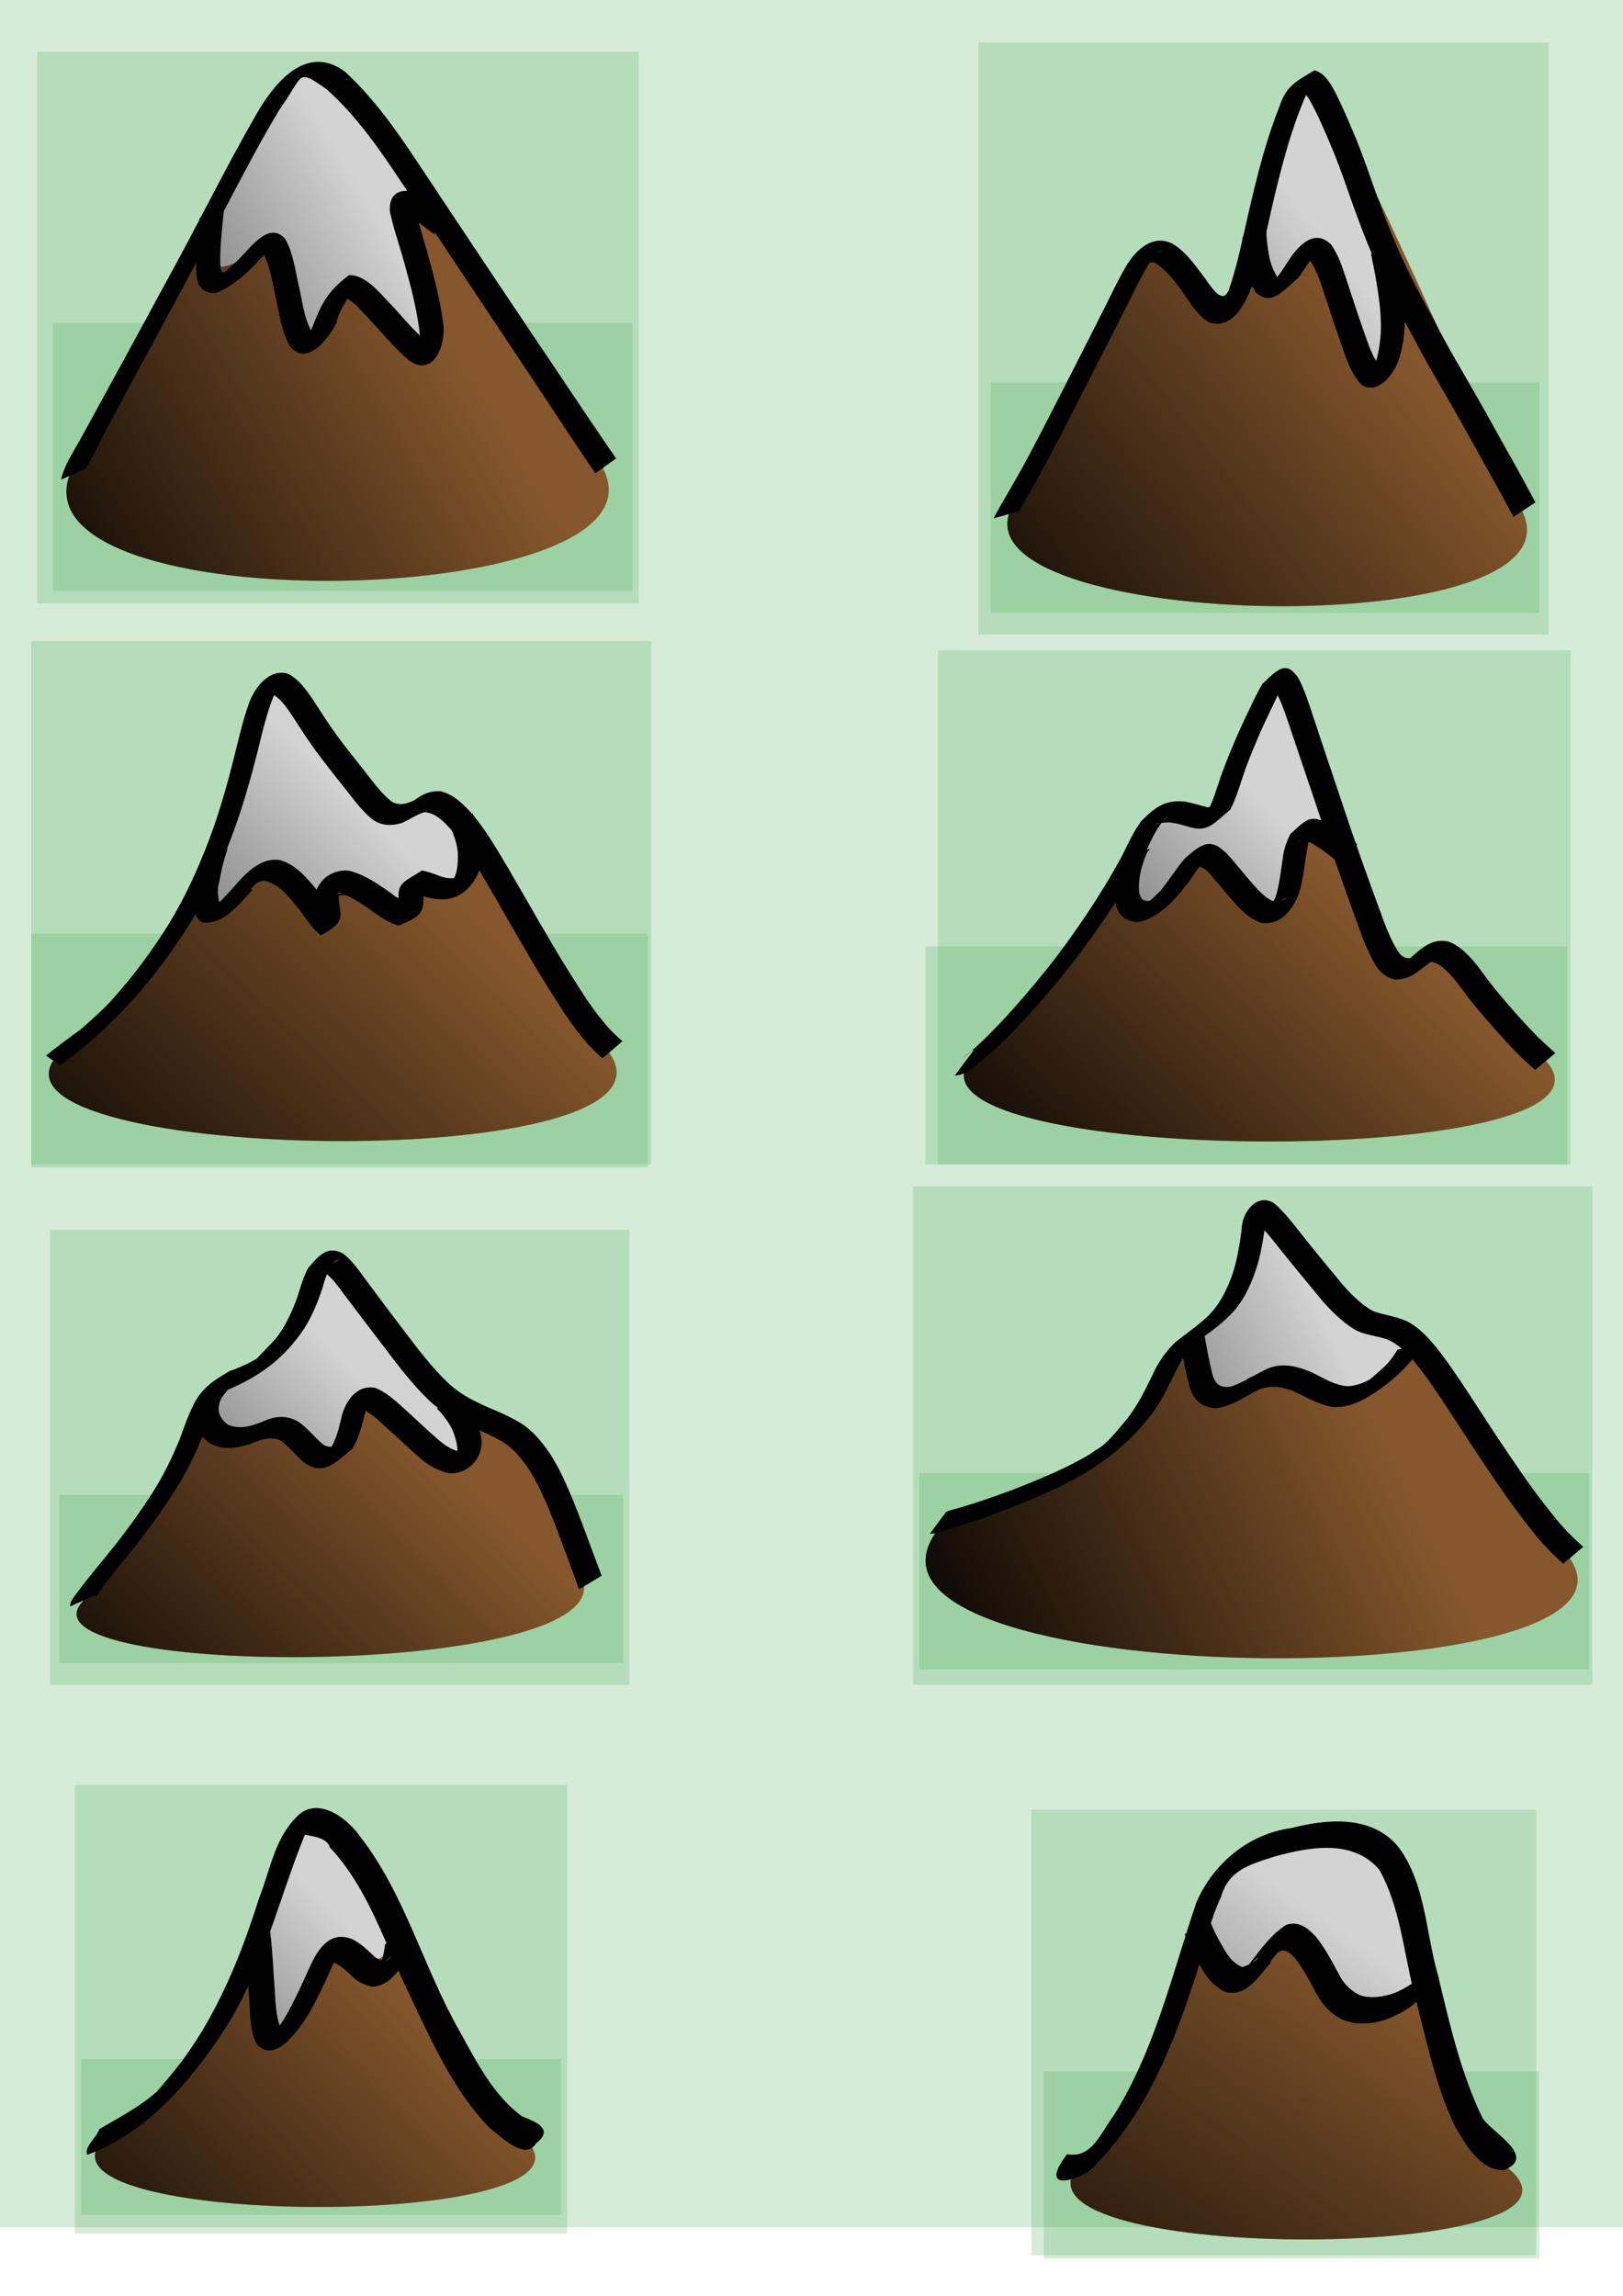 <?xml version="1.0" encoding="UTF-8" standalone="no"?>
<!-- Created with Inkscape (http://www.inkscape.org/) -->
<svg
   xmlns:dc="http://purl.org/dc/elements/1.1/"
   xmlns:cc="http://web.resource.org/cc/"
   xmlns:rdf="http://www.w3.org/1999/02/22-rdf-syntax-ns#"
   xmlns:svg="http://www.w3.org/2000/svg"
   xmlns="http://www.w3.org/2000/svg"
   xmlns:xlink="http://www.w3.org/1999/xlink"
   xmlns:sodipodi="http://inkscape.sourceforge.net/DTD/sodipodi-0.dtd"
   xmlns:inkscape="http://www.inkscape.org/namespaces/inkscape"
   width="744.094"
   height="1052.362"
   id="svg2"
   sodipodi:version="0.32"
   inkscape:version="0.43"
   sodipodi:docbase="/home/kkowal/tale/art/terrain"
   sodipodi:docname="mountain.svg"
   inkscape:export-filename="/home/kkowal/tale/art/terrain/mountain.png"
   inkscape:export-xdpi="72.000000"
   inkscape:export-ydpi="72.000000">
  <defs
     id="defs4">
    <linearGradient
       id="linearGradient2256">
      <stop
         style="stop-color:#000000;stop-opacity:1;"
         offset="0"
         id="stop2258" />
      <stop
         style="stop-color:#000000;stop-opacity:0;"
         offset="1"
         id="stop2260" />
    </linearGradient>
    <linearGradient
       id="linearGradient2235">
      <stop
         style="stop-color:#98521d;stop-opacity:1;"
         offset="0"
         id="stop2237" />
      <stop
         id="stop2243"
         offset="0.889"
         style="stop-color:#9c612a;stop-opacity:1;" />
      <stop
         style="stop-color:#a07037;stop-opacity:0;"
         offset="1"
         id="stop2239" />
    </linearGradient>
    <linearGradient
       inkscape:collect="always"
       xlink:href="#linearGradient2256"
       id="linearGradient2262"
       x1="-39.549"
       y1="216.308"
       x2="169.099"
       y2="92.023"
       gradientUnits="userSpaceOnUse" />
    <linearGradient
       inkscape:collect="always"
       xlink:href="#linearGradient2256"
       id="linearGradient2268"
       gradientUnits="userSpaceOnUse"
       x1="396.165"
       y1="264.88"
       x2="603.385"
       y2="103.451" />
    <linearGradient
       inkscape:collect="always"
       xlink:href="#linearGradient2256"
       id="linearGradient2272"
       gradientUnits="userSpaceOnUse"
       x1="-19.549"
       y1="532.023"
       x2="152.537"
       y2="356.308" />
    <linearGradient
       inkscape:collect="always"
       xlink:href="#linearGradient2256"
       id="linearGradient2276"
       gradientUnits="userSpaceOnUse"
       x1="403.308"
       y1="516.1"
       x2="563.385"
       y2="352.023" />
    <linearGradient
       inkscape:collect="always"
       xlink:href="#linearGradient2256"
       id="linearGradient2280"
       gradientUnits="userSpaceOnUse"
       x1="11.879"
       y1="790.386"
       x2="167.671"
       y2="633.451" />
    <linearGradient
       inkscape:collect="always"
       xlink:href="#linearGradient2256"
       id="linearGradient2284"
       gradientUnits="userSpaceOnUse"
       x1="424.347"
       y1="781.547"
       x2="641.956"
       y2="673.451" />
    <linearGradient
       inkscape:collect="always"
       xlink:href="#linearGradient2256"
       id="linearGradient2288"
       gradientUnits="userSpaceOnUse"
       x1="-10.978"
       y1="1033.243"
       x2="153.385"
       y2="876.308" />
    <linearGradient
       inkscape:collect="always"
       xlink:href="#linearGradient2256"
       id="linearGradient2292"
       gradientUnits="userSpaceOnUse"
       x1="450.451"
       y1="1098.957"
       x2="607.671"
       y2="879.166" />
  </defs>
  <sodipodi:namedview
     id="base"
     pagecolor="#ffffff"
     bordercolor="#666666"
     borderopacity="1.0"
     inkscape:pageopacity="0.0"
     inkscape:pageshadow="2"
     inkscape:zoom="0.7"
     inkscape:cx="465.77044"
     inkscape:cy="498.93102"
     inkscape:document-units="px"
     inkscape:current-layer="layer25"
     inkscape:window-width="1280"
     inkscape:window-height="977"
     inkscape:window-x="0"
     inkscape:window-y="25" />
  <g
     inkscape:groupmode="layer"
     id="layer24"
     inkscape:label="8-path">
    <rect
       style="opacity:0.2;color:#000000;fill:#35a141;fill-opacity:1;fill-rule:evenodd;stroke:none;stroke-width:15;stroke-linecap:square;stroke-linejoin:miter;marker:none;marker-start:none;marker-mid:none;marker-end:none;stroke-miterlimit:4;stroke-dasharray:none;stroke-dashoffset:0;stroke-opacity:1;visibility:visible;display:inline;overflow:visible"
       id="rect2320"
       width="227.143"
       height="85.714"
       x="478.571"
       y="949.505" />
  </g>
  <g
     inkscape:groupmode="layer"
     id="layer19"
     inkscape:label="8-crop">
    <rect
       style="opacity:0.2;color:#000000;fill:#35a141;fill-opacity:1;fill-rule:evenodd;stroke:none;stroke-width:15;stroke-linecap:square;stroke-linejoin:miter;marker:none;marker-start:none;marker-mid:none;marker-end:none;stroke-miterlimit:4;stroke-dasharray:none;stroke-dashoffset:0;stroke-opacity:1;visibility:visible;display:inline;overflow:visible"
       id="rect2295"
       width="231.429"
       height="204.286"
       x="472.857"
       y="829.505" />
  </g>
  <g
     inkscape:groupmode="layer"
     id="layer18"
     inkscape:label="7-crop">
    <rect
       style="opacity:0.2;color:#000000;fill:#35a141;fill-opacity:1;fill-rule:evenodd;stroke:none;stroke-width:15;stroke-linecap:square;stroke-linejoin:miter;marker:none;marker-start:none;marker-mid:none;marker-end:none;stroke-miterlimit:4;stroke-dasharray:none;stroke-dashoffset:0;stroke-opacity:1;visibility:visible;display:inline;overflow:visible"
       id="rect2293"
       width="225.714"
       height="205.714"
       x="34.286"
       y="818.076" />
  </g>
  <g
     inkscape:groupmode="layer"
     id="layer23"
     inkscape:label="7-path">
    <rect
       style="opacity:0.2;color:#000000;fill:#35a141;fill-opacity:1;fill-rule:evenodd;stroke:none;stroke-width:15;stroke-linecap:square;stroke-linejoin:miter;marker:none;marker-start:none;marker-mid:none;marker-end:none;stroke-miterlimit:4;stroke-dasharray:none;stroke-dashoffset:0;stroke-opacity:1;visibility:visible;display:inline;overflow:visible"
       id="rect2317"
       width="220"
       height="71.429"
       x="37.143"
       y="943.791" />
  </g>
  <g
     inkscape:groupmode="layer"
     id="layer22"
     inkscape:label="6-path">
    <rect
       style="opacity:0.2;color:#000000;fill:#35a141;fill-opacity:1;fill-rule:evenodd;stroke:none;stroke-width:15;stroke-linecap:square;stroke-linejoin:miter;marker:none;marker-start:none;marker-mid:none;marker-end:none;stroke-miterlimit:4;stroke-dasharray:none;stroke-dashoffset:0;stroke-opacity:1;visibility:visible;display:inline;overflow:visible"
       id="rect2314"
       width="307.143"
       height="90"
       x="421.429"
       y="675.219" />
  </g>
  <g
     inkscape:groupmode="layer"
     id="layer17"
     inkscape:label="6-crop">
    <rect
       style="opacity:0.2;color:#000000;fill:#35a141;fill-opacity:1;fill-rule:evenodd;stroke:none;stroke-width:15;stroke-linecap:square;stroke-linejoin:miter;marker:none;marker-start:none;marker-mid:none;marker-end:none;stroke-miterlimit:4;stroke-dasharray:none;stroke-dashoffset:0;stroke-opacity:1;visibility:visible;display:inline;overflow:visible"
       id="rect2290"
       width="311.429"
       height="228.571"
       x="418.571"
       y="543.791" />
  </g>
  <g
     inkscape:groupmode="layer"
     id="layer21"
     inkscape:label="5-path">
    <rect
       style="opacity:0.2;color:#000000;fill:#35a141;fill-opacity:1;fill-rule:evenodd;stroke:none;stroke-width:15;stroke-linecap:square;stroke-linejoin:miter;marker:none;marker-start:none;marker-mid:none;marker-end:none;stroke-miterlimit:4;stroke-dasharray:none;stroke-dashoffset:0;stroke-opacity:1;visibility:visible;display:inline;overflow:visible"
       id="rect2311"
       width="258.571"
       height="77.143"
       x="27.143"
       y="685.219" />
  </g>
  <g
     inkscape:groupmode="layer"
     id="layer16"
     inkscape:label="5-crop">
    <rect
       style="opacity:0.2;color:#000000;fill:#35a141;fill-opacity:1;fill-rule:evenodd;stroke:none;stroke-width:15;stroke-linecap:square;stroke-linejoin:miter;marker:none;marker-start:none;marker-mid:none;marker-end:none;stroke-miterlimit:4;stroke-dasharray:none;stroke-dashoffset:0;stroke-opacity:1;visibility:visible;display:inline;overflow:visible"
       id="rect2287"
       width="265.714"
       height="208.571"
       x="22.857"
       y="563.791" />
  </g>
  <g
     inkscape:groupmode="layer"
     id="layer25"
     inkscape:label="unit">
    <rect
       style="opacity:0.2;color:#000000;fill:#35a141;fill-opacity:1;fill-rule:evenodd;stroke:none;stroke-width:15;stroke-linecap:square;stroke-linejoin:miter;marker:none;marker-start:none;marker-mid:none;marker-end:none;stroke-miterlimit:4;stroke-dasharray:none;stroke-dashoffset:0;stroke-opacity:1;visibility:visible;display:inline;overflow:visible"
       id="rect1380"
       width="1024.286"
       height="1024.286"
       x="-97.143"
       y="-3.352" />
  </g>
  <g
     inkscape:groupmode="layer"
     id="layer20"
     inkscape:label="4-path">
    <rect
       style="opacity:0.2;color:#000000;fill:#35a141;fill-opacity:1;fill-rule:evenodd;stroke:none;stroke-width:15;stroke-linecap:square;stroke-linejoin:miter;marker:none;marker-start:none;marker-mid:none;marker-end:none;stroke-miterlimit:4;stroke-dasharray:none;stroke-dashoffset:0;stroke-opacity:1;visibility:visible;display:inline;overflow:visible"
       id="rect2306"
       width="294.286"
       height="100"
       x="424.286"
       y="433.791" />
  </g>
  <g
     inkscape:groupmode="layer"
     id="layer15"
     inkscape:label="4-crop">
    <rect
       style="opacity:0.2;color:#000000;fill:#35a141;fill-opacity:1;fill-rule:evenodd;stroke:none;stroke-width:15;stroke-linecap:square;stroke-linejoin:miter;marker:none;marker-start:none;marker-mid:none;marker-end:none;stroke-miterlimit:4;stroke-dasharray:none;stroke-dashoffset:0;stroke-opacity:1;visibility:visible;display:inline;overflow:visible"
       id="rect2284"
       width="290"
       height="235.714"
       x="430"
       y="298.076" />
  </g>
  <g
     inkscape:groupmode="layer"
     id="layer14"
     inkscape:label="3-path">
    <rect
       style="opacity:0.2;color:#000000;fill:#35a141;fill-opacity:1;fill-rule:evenodd;stroke:none;stroke-width:15;stroke-linecap:square;stroke-linejoin:miter;marker:none;marker-start:none;marker-mid:none;marker-end:none;stroke-miterlimit:4;stroke-dasharray:none;stroke-dashoffset:0;stroke-opacity:1;visibility:visible;display:inline;overflow:visible"
       id="rect2304"
       width="282.857"
       height="107.143"
       x="14.286"
       y="428.076" />
  </g>
  <g
     inkscape:groupmode="layer"
     id="layer13"
     inkscape:label="3-crop">
    <rect
       style="opacity:0.2;color:#000000;fill:#35a141;fill-opacity:1;fill-rule:evenodd;stroke:none;stroke-width:15;stroke-linecap:square;stroke-linejoin:miter;marker:none;marker-start:none;marker-mid:none;marker-end:none;stroke-miterlimit:4;stroke-dasharray:none;stroke-dashoffset:0;stroke-opacity:1;visibility:visible;display:inline;overflow:visible"
       id="rect2276"
       width="284.286"
       height="240"
       x="14.286"
       y="293.791" />
  </g>
  <g
     inkscape:groupmode="layer"
     id="layer9"
     inkscape:label="1-crop">
    <rect
       style="opacity:0.2;color:#000000;fill:#35a141;fill-opacity:1;fill-rule:evenodd;stroke:none;stroke-width:15;stroke-linecap:square;stroke-linejoin:miter;marker:none;marker-start:none;marker-mid:none;marker-end:none;stroke-miterlimit:4;stroke-dasharray:none;stroke-dashoffset:0;stroke-opacity:1;visibility:visible;display:inline;overflow:visible"
       id="rect1385"
       width="275.714"
       height="252.857"
       x="17.143"
       y="23.791" />
  </g>
  <g
     inkscape:groupmode="layer"
     id="layer10"
     inkscape:label="1-path">
    <rect
       style="opacity:0.2;color:#000000;fill:#35a141;fill-opacity:1;fill-rule:evenodd;stroke:none;stroke-width:15;stroke-linecap:square;stroke-linejoin:miter;marker:none;marker-start:none;marker-mid:none;marker-end:none;stroke-miterlimit:4;stroke-dasharray:none;stroke-dashoffset:0;stroke-opacity:1;visibility:visible;display:inline;overflow:visible"
       id="rect2300"
       width="265.714"
       height="122.857"
       x="24.286"
       y="148.076" />
  </g>
  <g
     inkscape:groupmode="layer"
     id="layer12"
     inkscape:label="2-path">
    <rect
       style="opacity:0.2;color:#000000;fill:#35a141;fill-opacity:1;fill-rule:evenodd;stroke:none;stroke-width:15;stroke-linecap:square;stroke-linejoin:miter;marker:none;marker-start:none;marker-mid:none;marker-end:none;stroke-miterlimit:4;stroke-dasharray:none;stroke-dashoffset:0;stroke-opacity:1;visibility:visible;display:inline;overflow:visible"
       id="rect2302"
       width="251.429"
       height="105.714"
       x="454.286"
       y="175.219" />
  </g>
  <g
     inkscape:groupmode="layer"
     id="layer11"
     inkscape:label="2-crop">
    <rect
       style="opacity:0.2;color:#000000;fill:#35a141;fill-opacity:1;fill-rule:evenodd;stroke:none;stroke-width:15;stroke-linecap:square;stroke-linejoin:miter;marker:none;marker-start:none;marker-mid:none;marker-end:none;stroke-miterlimit:4;stroke-dasharray:none;stroke-dashoffset:0;stroke-opacity:1;visibility:visible;display:inline;overflow:visible"
       id="rect2268"
       width="261.429"
       height="271.429"
       x="448.571"
       y="19.505" />
  </g>
  <g
     inkscape:label="1"
     inkscape:groupmode="layer"
     id="layer1">
    <path
       style="fill:#86572c;fill-opacity:1;fill-rule:evenodd;stroke:none;stroke-width:1px;stroke-linecap:butt;stroke-linejoin:miter;stroke-opacity:1"
       d="M 33.571,213.791 C -4.587,287.588 320.68,280.469 274.621,211.662 C 259.06,186.06 246.601,165.831 224.097,130.147 C 160.068,45.832 154.369,12.985 129.705,42.955 C 102.671,77.827 88.235,121.316 63.614,158.253 C 53.289,176.595 43.111,195.026 33.571,213.791 z "
       id="path1311"
       sodipodi:nodetypes="cccccc" />
    <path
       style="fill:#d3d3d3;fill-opacity:1;fill-rule:evenodd;stroke:none;stroke-width:1px;stroke-linecap:butt;stroke-linejoin:miter;stroke-opacity:1"
       d="M 140.714,31.648 C 124.228,46.009 100.445,85.346 92.865,114.708 C 94.2,125.288 105.137,125.726 121.01,110.816 C 131.143,121.519 129.1,157.255 139.032,154.306 C 148.375,153.836 149.655,131.138 160.075,132.385 C 171.08,134.477 180.892,157.104 192.439,158.254 C 201.631,157.733 191.734,127.76 187.841,104.064 C 194.229,88.067 167.243,34.987 135.455,35.101 L 140.714,31.648 z "
       id="path3131"
       sodipodi:nodetypes="ccccccccc" />
    <path
       sodipodi:nodetypes="cccccc"
       id="path1381"
       d="M 33.571,213.791 C -4.587,287.588 320.68,280.469 274.621,211.662 C 259.06,186.06 246.601,165.831 224.097,130.147 C 160.068,45.832 154.369,12.985 129.705,42.955 C 102.671,77.827 88.235,121.316 63.614,158.253 C 53.289,176.595 43.111,195.026 33.571,213.791 z "
       style="fill:url(#linearGradient2262);fill-opacity:1.0;fill-rule:evenodd;stroke:none;stroke-width:1px;stroke-linecap:butt;stroke-linejoin:miter;stroke-opacity:1" />
    <path
       style="fill:#000000;fill-opacity:1;fill-rule:nonzero;stroke:none;stroke-width:1px;stroke-linecap:butt;stroke-linejoin:miter;stroke-opacity:1"
       id="path1307"
       d="M 27.998,219.888 C 29.299,213.452 33.675,207.176 36.848,201.338 C 50.021,177.326 63.171,153.301 76.178,129.198 C 90.135,104.049 102.737,78.147 117.067,53.204 C 125.719,37.838 140.563,19.685 158.257,32.93 C 175.043,48.391 187.258,68.195 199.845,87.062 C 215.092,110.033 230.403,132.96 245.784,155.841 C 256.869,172.231 267.781,188.738 278.957,205.067 C 281.315,208.491 280.146,206.799 282.466,210.143 L 272.938,216.947 C 270.634,213.571 271.795,215.279 269.455,211.824 C 258.393,195.404 247.583,178.816 236.572,162.361 C 221.295,139.41 206.026,116.454 190.711,93.528 C 178.325,75.087 166.306,55.557 149.536,40.748 C 135.783,31.367 139.909,33.77 128.07,50.306 C 113.275,75.035 100.865,101.12 86.812,126.266 C 73.891,150.263 60.846,174.195 48.023,198.245 C 45.373,203.278 41.963,210.949 39.145,214.813 L 27.998,219.888 z " />
    <path
       style="fill:#000000;fill-opacity:1;fill-rule:nonzero;stroke:none;stroke-width:1px;stroke-linecap:butt;stroke-linejoin:miter;stroke-opacity:1"
       id="path1309"
       d="M 102.717,94.828 C 102.814,95.701 102.621,96.574 102.536,97.442 C 102.225,100.716 101.89,103.988 101.584,107.263 C 101.145,111.738 100.892,116.221 100.951,120.715 C 101.208,124.668 101.652,125.907 105.12,123.814 C 108.375,121.387 115.343,116.348 100.916,126.778 C 97.627,129.156 107.054,121.445 109.842,118.496 C 115.408,112.765 123.511,101.418 130.755,109.485 C 134.233,115.734 135.282,123.051 136.736,129.981 C 138.595,137.21 139.077,145.061 142.72,151.69 C 150.502,151.575 133.521,166.128 142.69,151.256 C 147.152,139.732 149.791,133.737 160.094,126.054 C 167.55,126.277 172.881,132.946 177.714,137.949 C 183.881,144.301 189.251,151.469 196.166,157.046 C 200.882,159.888 204.88,152.848 191.39,162.98 C 189.146,164.665 192.722,157.454 192.615,154.65 C 191.574,143.643 188.787,132.885 185.849,122.254 C 183.613,113.813 180.606,105.572 178.753,97.033 C 177.91,84.857 189.103,86.329 195.881,90.542 C 200.072,93.334 204.082,96.388 208.104,99.416 L 199.091,107.374 C 195.16,104.419 191.25,101.417 187.09,98.788 C 178.231,93.834 186.494,94.562 189.482,91.484 C 190.953,99.979 193.905,108.137 196.117,116.46 C 199.128,127.304 201.985,138.249 203.338,149.443 C 204.148,159.251 198.187,173.264 187.122,164.908 C 180.27,159.003 174.671,151.861 168.406,145.361 C 165.056,141.951 159.711,134.578 154.771,136.908 C 170.054,125.239 155.651,138.759 154.226,148.05 C 150.376,155.702 140.268,168.342 132.821,158.531 C 128.926,151.496 128.042,143.376 126.239,135.632 C 124.889,129.272 123.88,122.642 121.067,116.742 C 115.262,118.508 132.848,106.799 121.626,116.238 C 115.179,123.334 108.114,130.612 99.093,134.288 C 93.41,134.664 90.489,131.639 90.042,125.896 C 89.843,121.246 90.012,116.607 90.448,111.971 C 90.72,108.699 91.048,105.431 91.309,102.158 C 91.397,101.424 91.386,100.567 91.569,99.904 L 102.717,94.828 z " />
  </g>
  <g
     inkscape:groupmode="layer"
     id="layer2"
     inkscape:label="2">
    <path
       style="fill:#86572c;fill-opacity:1;fill-rule:evenodd;stroke:none;stroke-width:1px;stroke-linecap:butt;stroke-linejoin:miter;stroke-opacity:1"
       d="M 464.286,231.648 C 477.654,194.461 503.077,163.175 517.425,126.436 C 535.432,96.878 553.464,170.191 570.017,130.248 C 583.592,102.375 578.655,60.026 601.785,35.375 C 617.178,51.218 680.002,198.625 696.612,232.011 C 735.68,296.28 431.693,290.066 464.286,231.648 z "
       id="path4281"
       sodipodi:nodetypes="cccccc" />
    <path
       style="fill:#d3d3d3;fill-opacity:1;fill-rule:evenodd;stroke:none;stroke-width:1px;stroke-linecap:butt;stroke-linejoin:miter;stroke-opacity:1"
       d="M 596.429,40.934 C 586.079,64.497 561.541,120.877 582.496,134.456 C 622.265,76.761 607.026,183.553 634.497,168.797 C 652.741,148.676 634.046,112.546 627.31,86.476 C 614.146,57.046 606.332,31.43 596.429,40.934 z "
       id="path5160"
       sodipodi:nodetypes="ccccc" />
    <path
       sodipodi:nodetypes="cccccc"
       id="path2266"
       d="M 464.286,231.648 C 477.654,194.461 503.077,163.175 517.425,126.436 C 535.432,96.878 553.464,170.191 570.017,130.248 C 583.592,102.375 578.655,60.026 601.785,35.375 C 617.178,51.218 680.002,198.625 696.612,232.011 C 735.68,296.28 431.693,290.066 464.286,231.648 z "
       style="fill:url(#linearGradient2268);fill-opacity:1;fill-rule:evenodd;stroke:none;stroke-width:1px;stroke-linecap:butt;stroke-linejoin:miter;stroke-opacity:1;opacity:1;color:#000000;marker:none;marker-start:none;marker-mid:none;marker-end:none;stroke-miterlimit:4;stroke-dasharray:none;stroke-dashoffset:0;visibility:visible;display:inline;overflow:visible" />
    <path
       style="fill:#000000;fill-opacity:1;fill-rule:nonzero;stroke:none;stroke-width:1px;stroke-linecap:butt;stroke-linejoin:miter;stroke-opacity:1"
       id="path4227"
       d="M 455.545,237.612 C 455.829,237 457.517,233.884 458.293,232.537 C 462.192,225.855 466.078,219.167 469.79,212.379 C 475.933,201.012 481.806,189.501 487.674,177.99 C 493.167,167.196 498.676,156.412 504.127,145.597 C 508.263,137.647 511.935,129.442 516.472,121.707 C 521.214,114 528.696,107.411 537.459,111.658 C 543.095,115.028 547.075,120.396 550.946,125.572 C 554.617,130.264 560.249,140.711 563.385,132.872 C 566.934,122.679 569.126,112.08 571.513,101.571 C 573.777,91.353 576.255,81.187 579.073,71.108 C 581.269,63.503 583.741,55.976 586.666,48.62 C 589.745,39.394 594.182,37.297 602.679,32.222 C 607.071,33.465 609.341,37.333 611.51,41.064 C 614.6,46.881 617.17,52.96 619.768,59.009 C 622.647,65.617 625.13,72.385 627.551,79.171 C 629.739,85.53 632.024,91.854 634.405,98.144 C 636.51,103.744 638.823,109.263 641.211,114.748 C 643.299,119.489 645.528,124.165 647.84,128.8 C 650.038,133.07 652.296,137.309 654.563,141.542 C 656.676,145.396 658.729,149.283 660.797,153.162 C 662.97,157.254 665.262,161.28 667.559,165.302 C 670.261,169.967 672.939,174.645 675.638,179.311 C 678.396,184.105 681.096,188.931 683.793,193.759 C 686.296,198.287 688.818,202.804 691.341,207.321 C 693.74,211.548 696.11,215.792 698.433,220.062 C 700.256,223.47 702.093,226.871 703.933,230.27 L 693.869,236.957 C 692.031,233.553 690.193,230.149 688.376,226.734 C 686.068,222.475 683.715,218.242 681.322,214.031 C 678.801,209.513 676.287,204.991 673.789,200.46 C 671.106,195.647 668.415,190.838 665.67,186.061 C 662.966,181.392 660.288,176.708 657.567,172.048 C 655.244,167.998 652.916,163.95 650.716,159.83 C 648.647,155.956 646.611,152.065 644.501,148.213 C 642.219,143.95 639.956,139.678 637.738,135.382 C 635.375,130.692 633.134,125.941 631.01,121.138 C 628.597,115.591 626.264,110.009 624.133,104.347 C 621.745,98.029 619.428,91.685 617.25,85.29 C 614.875,78.572 612.438,71.873 609.6,65.333 C 607.063,59.417 604.532,53.48 601.51,47.792 C 600.103,45.449 598.763,42.098 595.993,42.382 C 609.65,33.163 601.1,37.349 598.127,45.07 C 595.06,52.268 592.546,59.682 590.296,67.174 C 587.389,77.182 584.846,87.286 582.586,97.459 C 580.157,108.07 577.969,118.76 574.698,129.153 C 571.754,137.635 565.585,151.464 554.36,147.787 C 548.482,144.223 545.248,138.063 541.29,132.632 C 537.792,127.981 534.225,123.021 528.972,120.255 C 527.363,119.866 522.728,122.025 524.07,121.056 C 539.387,110 530.849,115.208 528.119,118.821 C 523.139,126.219 519.683,134.498 515.508,142.355 C 510.022,153.179 504.489,163.98 498.964,174.786 C 493.105,186.304 487.224,197.812 481.188,209.238 C 477.568,216.031 473.811,222.746 469.973,229.418 C 469.194,230.788 467.594,233.398 467.32,234.24 L 455.545,237.612 z "
       sodipodi:nodetypes="cccccccccccccccccccccccccccccccccscccccccccccccccsccccccc" />
    <path
       style="fill:#000000;fill-opacity:1;fill-rule:nonzero;stroke:none;stroke-width:1px;stroke-linecap:butt;stroke-linejoin:miter;stroke-opacity:1"
       id="path4243"
       d="M 578.669,100.31 C 580.644,101.883 580.674,103.211 580.65,105.492 C 580.498,108.846 581.021,112.175 581.527,115.48 C 582.086,119.517 583.295,123.273 585.431,126.698 C 585.419,128.248 591.005,124.051 589.742,124.95 C 587.534,126.522 585.347,128.122 583.15,129.708 C 586.616,126.342 588.988,122.071 591.659,118.086 C 596.951,110.696 603.394,105.521 610.14,111.969 C 613.77,116.979 615.603,123.005 617.523,128.822 C 620.058,136.663 622.649,144.486 625.383,152.26 C 627.457,157.847 628.998,163.898 633.155,168.23 C 638.994,163.035 623.781,179.034 629.528,169.138 C 631.587,164.626 632.373,159.718 632.874,154.824 C 633.349,149.933 633.048,145.034 632.594,140.158 C 632.106,135.73 631.407,131.329 630.655,126.94 C 630.024,123.419 629.3,119.915 628.569,116.413 L 639.214,110.674 C 639.961,114.212 640.695,117.754 641.348,121.311 C 642.15,125.784 642.85,130.275 643.4,134.786 C 643.929,139.875 644.333,144.988 643.958,150.106 C 643.578,155.357 642.857,160.608 641.077,165.59 C 638.425,172.275 631.349,181.219 624.058,176.234 C 619.372,171.259 617.359,164.729 615.126,158.354 C 612.38,150.558 609.775,142.715 607.198,134.862 C 605.436,129.574 603.826,124.042 600.605,119.435 C 593.155,116.721 610.383,111.799 603.45,115.463 C 600.434,119.35 598.055,123.661 595.042,127.554 C 588.68,132.627 582.948,140.861 575.759,133.991 C 573.121,130.089 571.59,125.762 570.826,121.093 C 570.219,117.573 569.636,114.036 569.539,110.456 C 569.677,107.932 569.471,108.082 571.346,110.128 L 578.669,100.31 z " />
  </g>
  <g
     inkscape:groupmode="layer"
     id="layer3"
     inkscape:label="4">
    <path
       style="fill:#86572c;fill-opacity:1;fill-rule:evenodd;stroke:none;stroke-width:1px;stroke-linecap:butt;stroke-linejoin:miter;stroke-opacity:1"
       d="M 25.412,484.785 C 70.357,455.606 94.362,404.643 109.771,355.087 C 116.382,299.734 132.461,304.651 154.959,346.098 C 196.007,404.756 196.475,338.164 219.939,388.487 C 247.641,430.857 256.667,452.637 278.495,481.405 C 323.769,539.176 -12.812,533.562 25.412,484.785 z "
       id="path6095"
       sodipodi:nodetypes="cccccc" />
    <path
       style="fill:#d3d3d3;fill-opacity:1;fill-rule:evenodd;stroke:#000000;stroke-width:1px;stroke-linecap:butt;stroke-linejoin:miter;stroke-opacity:1"
       d="M 101.174,381.245 C 108.373,360.407 111.291,336.106 121.168,317.481 C 139.349,310.135 145.193,333.573 153.573,344.299 C 162.673,361.14 176.408,375.548 197.288,370.717 C 217.911,370.005 222.057,401.948 202.382,407.349 C 189.01,411.319 174.565,415.161 160.855,409.529 C 148.442,410.399 134.46,414.719 126.03,402.172 C 113.893,398.447 99.262,427.979 93.1,406.363 C 93.292,402.081 95.057,398.053 97.133,394.377"
       id="path6980" />
    <path
       sodipodi:nodetypes="cccccc"
       id="path2270"
       d="M 25.412,484.785 C 70.357,455.606 94.362,404.643 109.771,355.087 C 116.382,299.734 132.461,304.651 154.959,346.098 C 196.007,404.756 196.475,338.164 219.939,388.487 C 247.641,430.857 256.667,452.637 278.495,481.405 C 323.769,539.176 -12.812,533.562 25.412,484.785 z "
       style="fill:url(#linearGradient2272);fill-opacity:1;fill-rule:evenodd;stroke:none;stroke-width:1px;stroke-linecap:butt;stroke-linejoin:miter;stroke-opacity:1;opacity:1;color:#000000;marker:none;marker-start:none;marker-mid:none;marker-end:none;stroke-miterlimit:4;stroke-dasharray:none;stroke-dashoffset:0;visibility:visible;display:inline;overflow:visible" />
    <path
       style="fill:#000000;fill-opacity:1;fill-rule:nonzero;stroke:none;stroke-width:1px;stroke-linecap:butt;stroke-linejoin:miter;stroke-opacity:1"
       id="path4231"
       d="M 21.087,483.862 C 26.156,479.797 31.753,475.653 36.983,471.869 C 44.1,465.616 47.506,462.497 51.075,458.603 C 60.809,447.81 69.535,436.131 77.229,423.804 C 84.875,411.39 90.894,398.066 96.046,384.45 C 100.432,372.751 103.857,360.724 106.952,348.628 C 109.167,339.743 111.131,330.782 114.233,322.154 C 116.898,314.863 123.536,306.359 132.057,308.846 C 136.836,311.295 139.993,315.705 143.013,319.998 C 146.769,325.772 150.427,331.597 154.478,337.172 C 158.678,342.817 163.062,348.322 167.429,353.838 C 171.22,358.602 174.76,363.588 179.522,367.413 C 183.123,369.52 186.475,368.49 189.983,366.807 C 193.777,364 197.187,362.419 201.91,362.688 C 207.88,364.068 212.147,368.359 216.134,372.751 C 221.346,378.76 225.538,385.537 229.626,392.332 C 234.004,399.631 238.23,407.017 242.472,414.395 C 246.514,421.39 250.543,428.393 254.675,435.335 C 258.39,441.6 262.266,447.766 266.209,453.889 C 269.556,459.176 273.183,464.27 277.18,469.085 C 279.637,472.09 282.435,474.767 285.388,477.273 L 276.222,485.089 C 273.137,482.4 270.201,479.55 267.615,476.367 C 263.535,471.413 259.808,466.193 256.388,460.76 C 252.434,454.591 248.535,448.386 244.804,442.078 C 240.67,435.113 236.638,428.089 232.592,421.072 C 228.36,413.715 224.154,406.342 219.783,399.066 C 215.813,392.484 211.762,385.903 206.671,380.11 C 203.347,376.523 199.737,372.575 194.564,372.297 C 190.775,373.42 187.709,375.809 184.04,377.335 C 179.214,378.612 174.686,378.576 170.506,375.42 C 165.541,371.313 161.851,366.001 157.833,361.008 C 153.438,355.453 149.017,349.914 144.8,344.221 C 140.73,338.622 137.027,332.788 133.248,326.991 C 130.759,323.485 128.196,319.491 124.034,317.945 C 126.144,316.315 128.223,314.645 130.364,313.055 C 132.297,311.62 123.288,318.267 125.678,318.554 C 122.189,326.935 120.248,335.82 118.061,344.606 C 114.952,356.832 111.537,368.994 107.195,380.845 C 102.078,394.678 96.086,408.217 88.533,420.907 C 80.94,433.448 72.248,445.307 62.608,456.354 C 53.42,466.733 39.064,480.676 27.367,488.247 L 21.087,483.862 z "
       sodipodi:nodetypes="cccccccccccccccccccccccccccccccccccsccccccc" />
    <path
       style="fill:#000000;fill-opacity:1;fill-rule:nonzero;stroke:none;stroke-width:1px;stroke-linecap:butt;stroke-linejoin:miter;stroke-opacity:1"
       id="path4277"
       d="M 104.146,388.4 C 104.402,389.692 103.799,390.884 103.387,392.1 C 102.077,396.115 101.214,400.255 100.474,404.407 C 99.41,407.672 99.902,411.891 100.761,413.839 C 112.273,403.948 90.377,424.019 104.013,410.075 C 110.563,403.023 117.6,392.864 128.253,394.21 C 135.6,396.295 140.597,402.306 145.296,407.971 C 148.153,411.535 150.658,415.418 153.892,418.644 C 142.208,428.959 144.919,424.586 144.224,414.126 C 143.61,405.48 150.641,398.347 159.671,399.085 C 165.694,400.38 170.956,403.733 176.005,407.119 C 180.351,409.817 184.545,414.629 189.718,414.388 C 179.1,420.487 183.555,422.135 183.051,413.761 C 181.633,404.706 184.848,404.616 193.41,399.037 C 196.44,399.492 199.263,400.757 202.148,401.738 C 205.051,402.805 207.859,402.727 210.814,402.128 C 216.706,396.274 201.627,413.114 208.141,402.705 C 209.766,399.319 209.962,395.624 209.932,391.939 C 209.875,388.448 208.876,385.165 207.681,381.929 C 207.366,381.087 206.875,380.33 206.473,379.532 L 216.524,372.759 C 217.021,373.678 217.573,374.569 217.976,375.536 C 219.436,379.127 220.595,382.821 220.848,386.72 C 221.077,390.889 221.027,395.093 219.705,399.104 C 217.179,405.779 211.679,411.545 204.111,412.244 C 200.62,412.358 197.228,411.939 193.942,410.666 C 191.656,409.848 189.226,408.514 186.878,409.315 C 197.549,401.751 193.446,400.67 193.923,408.441 C 194.777,417.701 193.569,420.068 182.684,424.279 C 176.798,422.601 172.148,418.651 167.16,415.206 C 162.626,412.259 157.834,409.081 152.311,408.683 C 147.974,410.486 160.616,397.531 155.156,409.062 C 155.322,419.961 159.913,421.852 147.055,428.766 C 142.388,425.088 139.62,419.656 135.767,415.167 C 131.706,410.299 127.397,404.716 120.799,403.676 C 115.824,404.764 111.432,409.183 124.007,399.791 C 127.08,397.496 112.008,408.558 115.774,407.83 C 109.837,414.406 101.97,424.373 92.524,422.754 C 87.932,419.333 88.452,414.057 89.267,408.831 C 89.938,404.535 90.756,400.26 91.901,396.062 C 92.121,395.31 92.41,393.466 92.997,393.475 L 104.146,388.4 z " />
  </g>
  <g
     inkscape:groupmode="layer"
     id="layer4"
     inkscape:label="4">
    <path
       style="fill:#86572c;fill-opacity:1;fill-rule:evenodd;stroke:none;stroke-width:1px;stroke-linecap:butt;stroke-linejoin:miter;stroke-opacity:1"
       d="M 444.286,486.291 C 471.963,460.552 486.788,436.646 509.221,409.108 C 526.877,377.268 531.137,367.637 557.742,373.361 C 573.807,365.831 577.608,283.012 594.874,326.205 C 608.936,358.151 615.1,383.735 626.145,412.883 C 641.043,472.079 651.767,423.115 667.036,438.325 C 681.539,454.835 685.878,462.529 706.415,483.979 C 764.379,536.283 409.393,535.602 444.286,486.291 z "
       id="path7009"
       sodipodi:nodetypes="cccccccc" />
    <path
       style="fill:#d3d3d3;fill-opacity:1;fill-rule:evenodd;stroke:none;stroke-width:1px;stroke-linecap:butt;stroke-linejoin:miter;stroke-opacity:1"
       d="M 524.286,383.791 C 521.558,389.435 520.734,395.909 521.652,402.09 C 520.793,406.044 515.72,412.081 520.715,414.904 C 526.066,416.45 531.872,414.233 535.207,409.857 C 537.489,406.701 539.898,403.696 542.061,400.465 C 544.292,396.632 546.56,391.616 551.532,390.996 C 561.094,395.111 566.425,404.546 573.818,411.32 C 576.923,413.532 580.286,417.018 584.192,416.778 C 590.386,414.527 591.195,407.106 593.725,401.893 C 597.407,396.957 596.855,390.184 600.443,385.236 C 603.223,380.783 610.109,388.309 611.016,381.26 C 612.031,372.166 608.532,363.342 604.821,355.224 C 602.527,349.434 601.263,343.297 598.75,337.573 C 596.374,332.013 594.759,326.163 592.404,320.611 C 590.995,316.767 586.001,312.238 582.295,316.229 C 579.232,319.834 578.03,324.664 576.001,328.896 C 571.024,339.248 569.363,350.961 563.25,360.812 C 561.637,367.082 556.724,371.708 551.186,374.606 C 545.101,378.709 538.356,371.899 532.037,374.389 C 528.262,376.335 526.874,380.697 524.286,383.791 z "
       id="path7889" />
    <path
       sodipodi:nodetypes="cccccccc"
       id="path2274"
       d="M 444.286,486.291 C 471.963,460.552 486.788,436.646 509.221,409.108 C 526.877,377.268 531.137,367.637 557.742,373.361 C 573.807,365.831 577.608,283.012 594.874,326.205 C 608.936,358.151 615.1,383.735 626.145,412.883 C 641.043,472.079 651.767,423.115 667.036,438.325 C 681.539,454.835 685.878,462.529 706.415,483.979 C 764.379,536.283 409.393,535.602 444.286,486.291 z "
       style="fill:url(#linearGradient2276);fill-opacity:1;fill-rule:evenodd;stroke:none;stroke-width:1px;stroke-linecap:butt;stroke-linejoin:miter;stroke-opacity:1;opacity:1;color:#000000;marker:none;marker-start:none;marker-mid:none;marker-end:none;stroke-miterlimit:4;stroke-dasharray:none;stroke-dashoffset:0;visibility:visible;display:inline;overflow:visible" />
    <path
       style="fill:#000000;fill-opacity:1;fill-rule:nonzero;stroke:none;stroke-width:1px;stroke-linecap:butt;stroke-linejoin:miter;stroke-opacity:1"
       id="path4235"
       d="M 445.094,483.167 C 449.217,477.953 441.555,484.949 440.657,485.602 C 447.219,480.583 453.079,474.707 458.76,468.727 C 466.303,460.694 473.463,452.309 480.341,443.702 C 487.232,435.034 493.635,425.99 499.744,416.757 C 504.818,409.056 509.616,401.175 514.014,393.069 C 516.938,387.393 519.43,381.528 523.236,376.378 C 529.769,369.773 534.464,366.59 542.869,367.395 C 546.485,367.968 549.969,369.131 553.511,370.024 C 562.74,369.554 557.223,369.954 552.176,373.641 C 555.288,369.952 556.597,365.109 558.127,360.606 C 560.166,354.312 562.584,348.154 565.125,342.049 C 567.437,336.487 569.963,331.019 572.573,325.591 C 574.521,321.532 576.408,317.443 578.716,313.575 C 586.264,306.18 589.81,302.905 595.251,310.767 C 598.289,316.551 600.178,322.869 602.248,329.047 C 605.331,338.386 608.471,347.706 611.599,357.03 C 615.126,367.569 618.637,378.113 622.292,388.608 C 625.472,397.798 628.817,406.931 632.151,416.066 C 634.468,422.462 636.753,428.906 640.144,434.825 C 641.884,437.799 643.444,439.495 646.772,439.166 C 656.812,432.313 637.031,446.889 645.493,440.058 C 651.667,434.849 656.133,429.965 663.874,431.555 C 667.797,432.812 670.78,435.599 673.655,438.424 C 676.745,441.672 679.323,445.351 681.982,448.947 C 685.499,453.656 689.359,458.094 693.222,462.519 C 697.105,466.999 701.089,471.39 705.298,475.565 C 707.823,478.021 710.458,480.36 713.079,482.712 L 703.814,490.446 C 701.154,488.047 698.483,485.659 695.935,483.141 C 691.691,478.871 687.66,474.399 683.717,469.85 C 679.79,465.353 675.865,460.845 672.255,456.086 C 669.685,452.643 667.22,449.096 664.228,445.997 C 661.861,443.733 659.462,441.382 656.099,440.87 C 648.434,446.376 646.895,448.716 639.709,449.043 C 635.333,448.112 632.4,445.537 630.184,441.611 C 626.689,435.471 624.274,428.824 621.921,422.179 C 618.612,413.011 615.282,403.849 612.105,394.634 C 608.465,384.121 604.941,373.569 601.398,363.023 C 598.254,353.709 595.086,344.404 591.957,335.086 C 589.963,329.198 588.117,323.19 585.285,317.643 C 581.752,312.974 584.553,317.015 590.605,311.13 C 587.743,314.375 585.962,318.299 584.132,322.225 C 581.518,327.609 578.923,333.003 576.589,338.516 C 574.032,344.522 571.557,350.568 569.522,356.775 C 567.92,361.641 566.426,366.593 564.032,371.141 C 557.087,376.804 553.985,381.729 545.537,379.143 C 542.206,378.212 538.87,377.126 535.395,376.935 C 525.19,377.662 531.453,379.629 535.121,374.208 C 530.608,378.569 528.233,384.279 525.512,389.867 C 521.158,398.119 516.348,406.117 511.246,413.929 C 505.141,423.261 498.746,432.409 491.888,441.206 C 485.049,449.913 477.895,458.371 470.413,466.532 C 464.763,472.632 458.934,478.584 452.602,483.983 C 448.393,487.08 443.3,492.999 437.77,492.986 L 445.094,483.167 z "
       sodipodi:nodetypes="cccccccccccscccccccccccccccccccccccccccccccccccccccccccc" />
    <path
       style="fill:#000000;fill-opacity:1;fill-rule:nonzero;stroke:none;stroke-width:1px;stroke-linecap:butt;stroke-linejoin:miter;stroke-opacity:1"
       id="path4245"
       d="M 527.455,389.151 C 527.653,388.555 526.764,389.763 526.276,390.196 C 524.986,392.479 524.233,394.998 523.5,397.501 C 522.368,401.328 521.947,405.224 522.269,409.183 C 523.098,412.921 525.197,413.541 528.63,412.58 C 532.192,410.399 539.845,404.605 525.089,415.236 C 522.187,417.327 530.337,410.348 532.641,407.612 C 536.261,403.009 539.358,398.039 543.149,393.572 C 552.163,385.367 555.834,384.417 563.326,392.165 C 567.142,396.524 570.72,401.081 574.546,405.432 C 577.784,408.965 580.993,412.73 585.804,413.726 C 589.606,412.335 595.301,407.236 580.495,417.752 C 578.367,419.263 583.903,413.669 584.818,411.226 C 586.627,405.424 587.195,399.343 588.111,393.359 C 588.588,389.434 589.774,385.756 591.615,382.29 C 598.795,375.71 600.379,373.739 607.404,376.664 C 609.947,377.854 612.26,379.448 614.572,381.025 C 617.241,382.876 619.729,384.971 622.263,386.999 L 613.099,394.936 C 610.636,392.961 608.206,390.935 605.58,389.175 C 603.471,387.782 601.36,386.348 598.984,385.444 C 592.963,384.831 594.349,388.57 603.605,380.236 C 600.95,382.494 599.877,385.425 599.319,388.965 C 598.253,395.077 597.701,401.282 596.186,407.309 C 593.848,415.476 587.817,424.789 577.949,422.92 C 572.646,420.971 568.743,416.965 565.046,412.801 C 561.262,408.475 557.709,403.954 553.886,399.663 C 547.781,393.831 543.085,400.315 555.112,391.784 C 550.563,395.346 547.769,400.462 544.364,405.078 C 538.608,412.512 531.493,420.616 521.99,422.676 C 516.709,422.574 513.018,420.026 511.569,414.822 C 510.877,410.392 510.981,406.007 512.12,401.632 C 512.784,398.904 513.484,396.179 514.56,393.578 C 514.863,392.699 515.538,391.021 515.395,391.295 L 527.455,389.151 z " />
  </g>
  <g
     inkscape:groupmode="layer"
     id="layer5"
     inkscape:label="5">
    <path
       style="fill:#86572c;fill-opacity:1;fill-rule:evenodd;stroke:none;stroke-width:1px;stroke-linecap:butt;stroke-linejoin:miter;stroke-opacity:1"
       d="M 42.34,727.682 C 65.692,700.129 83.126,679.805 97.718,635.583 C 128.286,621.279 131.488,611.781 147.467,579.853 C 157.19,564.329 180.317,624.64 213.79,645.139 C 234.341,660.424 244.551,650.061 267.183,724.152 C 282.708,769.534 5.089,769.638 37.794,734.248"
       id="path8767"
       sodipodi:nodetypes="cccccc" />
    <path
       style="fill:#d3d3d3;fill-opacity:1;fill-rule:evenodd;stroke:#000000;stroke-width:1px;stroke-linecap:butt;stroke-linejoin:miter;stroke-opacity:1"
       d="M 95.373,640.809 C 91.004,679.359 120.205,644.766 139.169,663.493 C 161.282,683.072 157.691,628.94 178.175,649.395 C 184.509,665.593 229.102,683.726 214.421,648.6 C 196.945,633.634 187.755,622.693 172.444,600.221 C 154.192,570.363 147.466,576.362 135.645,603.095 C 117.886,638.342 110.097,623.056 97.898,637.274"
       id="path8774"
       sodipodi:nodetypes="ccccccc" />
    <path
       sodipodi:nodetypes="cccccc"
       id="path2278"
       d="M 42.34,727.682 C 65.692,700.129 83.126,679.805 97.718,635.583 C 128.286,621.279 131.488,611.781 147.467,579.853 C 157.19,564.329 180.317,624.64 213.79,645.139 C 234.341,660.424 244.551,650.061 267.183,724.152 C 282.708,769.534 5.089,769.638 37.794,734.248"
       style="fill:url(#linearGradient2280);fill-opacity:1;fill-rule:evenodd;stroke:none;stroke-width:1px;stroke-linecap:butt;stroke-linejoin:miter;stroke-opacity:1;opacity:1;color:#000000;marker:none;marker-start:none;marker-mid:none;marker-end:none;stroke-miterlimit:4;stroke-dasharray:none;stroke-dashoffset:0;visibility:visible;display:inline;overflow:visible" />
    <path
       style="fill:#000000;fill-opacity:1;fill-rule:nonzero;stroke:none;stroke-width:1px;stroke-linecap:butt;stroke-linejoin:miter;stroke-opacity:1"
       id="path4255"
       d="M 32.283,736.325 C 31.799,734.212 34.293,731.561 35.835,729.393 C 40.834,722.713 46.267,716.373 51.479,709.861 C 58.13,701.52 64.431,692.897 70.13,683.876 C 74.987,676.23 78.956,668.08 82.384,659.709 C 84.652,653.586 86.706,647.393 89.907,641.68 C 94.12,634.629 101.511,630.26 108.921,627.093 C 113.727,625.182 118.245,622.733 122.41,619.674 C 106.985,632.797 123.957,616.933 127.496,612.218 C 131.397,606.857 134.073,600.785 136.328,594.587 C 137.716,590.076 139.06,585.582 141.183,581.358 C 146.725,574.749 150.484,570.961 157.311,574.627 C 161.42,577.784 164.386,582.156 167.444,586.282 C 173.389,594.362 179.443,602.36 185.511,610.348 C 191.843,618.702 198.203,627.084 205.841,634.297 C 211.054,639.114 217.361,642.278 223.787,645.12 C 228.867,647.221 233.896,649.43 238.615,652.259 C 243.42,655.208 247.098,659.432 250.44,663.895 C 254.657,669.654 257.712,676.112 260.584,682.613 C 263.786,689.997 266.579,697.547 269.396,705.084 C 271.54,710.817 273.671,716.555 275.816,722.288 L 265.535,728.474 C 263.403,722.731 261.289,716.982 259.153,711.24 C 256.373,703.764 253.623,696.271 250.453,688.949 C 247.701,682.711 244.791,676.497 240.73,670.982 C 237.665,666.923 234.302,663.112 229.842,660.537 C 225.177,657.935 220.303,655.778 215.38,653.705 C 208.629,650.612 202.096,647.039 196.664,641.883 C 188.965,634.422 182.463,625.89 176.014,617.349 C 169.932,609.355 163.817,601.387 157.782,593.358 C 155.013,589.694 152.363,585.664 148.54,583.034 C 147.64,583.24 145.23,584.628 145.978,584.087 C 159.079,574.608 156.421,576.532 153.016,578.645 C 150.267,582.218 148.891,586.428 147.719,590.784 C 145.533,597.29 142.921,603.682 139.159,609.456 C 133.268,618.098 126.293,625.012 117.227,630.524 C 112.734,633.349 107.947,635.592 103.063,637.657 C 91.155,643.773 112.83,629.448 101.608,638.763 C 98.09,644.119 95.78,650.02 93.765,656.096 C 90.392,664.694 86.456,673.07 81.618,680.952 C 75.994,690.132 69.696,698.878 63.066,707.355 C 57.969,713.862 52.619,720.166 47.582,726.721 C 46.618,728.024 43.89,733.428 43.431,731.249 L 32.283,736.325 z " />
    <path
       style="fill:#000000;fill-opacity:1;fill-rule:nonzero;stroke:none;stroke-width:1px;stroke-linecap:butt;stroke-linejoin:miter;stroke-opacity:1"
       id="path4275"
       d="M 100.62,637.986 C 101.497,638.652 100.268,639.102 99.402,639.783 C 114.905,627.217 104.088,636.248 101.236,641.452 C 99.13,646.292 100.408,649.787 104.311,652.96 C 109.778,655.493 115.272,653.671 120.58,651.61 C 126.123,648.992 131.291,648.63 136.676,651.6 C 141.008,654.573 144.22,658.796 148.184,662.199 C 155.058,666.113 162.334,657.207 149.473,666.551 C 153.553,662.294 154.903,656.421 156.276,650.849 C 157.722,643.348 162.936,634.572 171.889,636.143 C 176.911,638.041 180.919,641.772 184.878,645.286 C 190.15,650.048 195.24,655.009 200.621,659.648 C 204.362,662.952 208.253,665.52 213.24,665.644 C 219.519,660.132 204.555,676.295 209.503,667.105 C 210.116,663.64 209.19,660.331 208.086,657.072 C 206.898,653.762 204.86,650.94 202.722,648.198 C 201.977,647.288 201.11,646.493 200.292,645.652 L 209.703,638.02 C 210.61,638.953 211.546,639.861 212.372,640.871 C 214.789,643.931 217.009,647.146 218.437,650.804 C 219.829,654.609 220.977,658.495 220.762,662.6 C 219.95,669.844 213.669,675.802 205.962,675.33 C 200.373,674.162 195.712,671.229 191.479,667.397 C 186.12,662.697 181,657.736 175.678,652.994 C 172.316,650.065 168.815,646.492 164.333,645.641 C 165.339,644.907 173.341,635.548 167.58,646.757 C 166.041,652.787 164.761,659.019 161.33,664.323 C 153.348,670.669 148.067,676.93 139.06,670.088 C 135.292,666.815 132.277,662.673 128.016,660.008 C 123.246,658.322 119.07,660.085 114.519,661.978 C 108.058,664.015 101.379,664.888 95.38,661.022 C 90.423,656.914 87.898,651.553 89.736,645.103 C 92.511,637.252 97.336,633.326 104.66,628.804 C 105.862,628.311 106.802,627.513 107.944,628.167 L 100.62,637.986 z " />
  </g>
  <g
     inkscape:groupmode="layer"
     id="layer6"
     inkscape:label="6">
    <path
       style="fill:#86572c;fill-opacity:1;fill-rule:evenodd;stroke:none;stroke-width:1px;stroke-linecap:butt;stroke-linejoin:miter;stroke-opacity:1"
       d="M 435.227,695.3 C 352.744,775.52 767.867,780.816 719.335,713.766 C 699.059,688.122 671.215,642.764 651.873,616.421 C 633.327,602.941 609.927,593.479 592.377,570.037 C 588.599,556.56 573.666,552.52 572.358,575.092 C 573.245,598.039 550.739,609.479 537.205,624.318 C 524.757,637.876 521.366,668.631 476.8,681.462 L 435.227,695.3 z "
       id="path8793"
       sodipodi:nodetypes="cccccccc" />
    <path
       style="fill:#d3d3d3;fill-opacity:1;fill-rule:evenodd;stroke:none;stroke-width:1px;stroke-linecap:butt;stroke-linejoin:miter;stroke-opacity:1"
       d="M 547.354,613.478 C 542.288,622.766 544.867,637.248 555.491,641.29 C 563.247,642.978 567.217,634.597 572.972,631.414 C 584.478,626.583 595.796,633.994 606.696,637.017 C 619.599,640.681 636.288,636.706 642.5,623.856 C 645.838,618.017 643.722,609.443 636.914,607.278 C 629.926,604.502 622.156,602.935 616.739,597.283 C 604.119,586.321 594.313,566.637 582.14,555.347 C 575.908,552.425 574.587,562.504 573.42,567.956 C 571.231,578.227 569.251,589.124 562.194,597.366 C 558.171,603.497 553.152,608.982 547.354,613.478 z "
       id="path9685"
       sodipodi:nodetypes="ccccccccccc" />
    <path
       sodipodi:nodetypes="cccccccc"
       id="path2282"
       d="M 435.227,695.3 C 352.744,775.52 767.867,780.816 719.335,713.766 C 699.059,688.122 671.215,642.764 651.873,616.421 C 633.327,602.941 609.927,593.479 592.377,570.037 C 588.599,556.56 573.666,552.52 572.358,575.092 C 573.245,598.039 550.739,609.479 537.205,624.318 C 524.757,637.876 521.366,668.631 476.8,681.462 L 435.227,695.3 z "
       style="fill:url(#linearGradient2284);fill-opacity:1;fill-rule:evenodd;stroke:none;stroke-width:1px;stroke-linecap:butt;stroke-linejoin:miter;stroke-opacity:1;opacity:1;color:#000000;marker:none;marker-start:none;marker-mid:none;marker-end:none;stroke-miterlimit:4;stroke-dasharray:none;stroke-dashoffset:0;visibility:visible;display:inline;overflow:visible" />
    <path
       style="fill:#000000;fill-opacity:1;fill-rule:nonzero;stroke:none;stroke-width:1px;stroke-linecap:butt;stroke-linejoin:miter;stroke-opacity:1"
       id="path4265"
       d="M 433.669,693.167 C 434.629,692.419 437.377,691.859 438.931,691.405 C 447.233,689.053 455.376,686.189 463.466,683.198 C 475.967,678.338 488.489,673.268 500.038,666.388 C 504.462,662.644 504.031,665.941 516.504,650.65 C 521.419,644.515 524.869,637.448 528.304,630.429 C 530.875,624.644 534.345,619.539 538.944,615.208 C 544.02,611.098 549.45,607.508 554.151,602.951 C 559.451,597.557 562.718,590.8 565.165,583.741 C 567.288,577.178 568.357,570.352 569.269,563.535 C 569.293,555.918 576.052,546.792 583.903,551.375 C 588.444,555.146 592.061,559.89 595.714,564.494 C 601.046,571.287 606.532,577.958 612.045,584.604 C 617.077,590.782 622.357,596.886 629.33,600.892 C 634.485,602.903 639.925,603.26 644.987,605.62 C 651.796,609.15 656.596,615.116 661.177,621.082 C 667.53,629.675 673.312,638.67 679.144,647.619 C 684.862,656.496 690.748,665.261 696.729,673.963 C 701.707,681.267 706.999,688.351 712.562,695.22 C 716.581,700.215 721.019,704.847 725.893,709.008 L 716.724,716.803 C 711.73,712.426 707.152,707.61 703.014,702.412 C 697.419,695.438 692.096,688.248 687.072,680.851 C 681.094,672.111 675.183,663.325 669.462,654.414 C 663.689,645.54 657.949,636.628 651.611,628.141 C 647.364,622.696 642.934,617.161 636.525,614.182 C 631.334,612.14 625.534,612.138 620.667,609.195 C 613.521,604.637 607.845,598.377 602.576,591.788 C 597.037,585.127 591.516,578.451 586.129,571.666 C 582.753,567.462 579.451,562.994 575.117,559.741 C 586.562,551.234 581.667,551.968 580.43,559.051 C 579.416,566.044 578.495,573.076 576.478,579.87 C 574.151,587.383 571.059,594.658 565.913,600.716 C 561.479,605.662 556.314,609.691 550.833,613.427 C 546.134,617.19 542.311,621.572 539.826,627.13 C 536.239,634.285 532.924,641.634 528.112,648.084 C 519.082,659.921 507.725,669.519 494.682,676.833 C 482.813,683.424 470.194,688.564 457.525,693.388 C 449.311,696.406 441.035,699.254 432.632,701.704 C 430.617,702.29 428.425,703.233 426.346,702.986 L 433.669,693.167 z " />
    <path
       style="fill:#000000;fill-opacity:1;fill-rule:nonzero;stroke:none;stroke-width:1px;stroke-linecap:butt;stroke-linejoin:miter;stroke-opacity:1"
       id="path4267"
       d="M 552.003,609.114 C 551.84,610.417 552.166,611.702 552.376,612.984 C 553.355,618.317 554.314,623.658 555.591,628.929 C 556.821,634.255 559.1,636.449 564.403,635.569 C 570.456,633.575 575.679,629.813 581.469,627.228 C 588.179,624.54 594.78,626.306 601.166,628.948 C 606.632,631.596 611.714,634.999 617.901,635.422 C 623.33,635.145 628.041,632.637 632.426,629.609 C 631.806,630.114 634.991,627.681 634.34,628.15 C 618.641,639.451 632.315,629.262 636.07,625.081 C 637.838,623.13 639.26,620.924 640.666,618.711 L 652.326,615.555 C 650.983,617.999 649.633,620.443 647.868,622.619 C 642.104,629.811 635.033,635.596 627.117,640.405 C 621.976,643.323 616.428,645.524 610.401,644.839 C 604.051,643.626 598.652,640.299 592.852,637.592 C 587.01,635.429 581.401,634.621 575.691,637.745 C 569.88,640.789 564.226,644.668 557.579,645.5 C 550.77,645.314 546.798,641.32 545.115,634.78 C 543.744,629.452 542.752,624.038 541.655,618.649 C 541.364,617.17 541.001,615.689 540.854,614.19 L 552.003,609.114 z " />
  </g>
  <g
     inkscape:groupmode="layer"
     id="layer7"
     inkscape:label="7">
    <path
       style="color:#000000;fill:#86572c;fill-opacity:1;fill-rule:evenodd;stroke:none;stroke-width:1px;stroke-linecap:butt;stroke-linejoin:miter;marker:none;marker-start:none;marker-mid:none;marker-end:none;stroke-miterlimit:4;stroke-dashoffset:0;stroke-opacity:1;visibility:visible;display:block"
       d="M 49.521,978.607 C -2.129,1022.663 298.892,1023.069 236.936,977.29 C 208.828,953.997 195.131,904.806 169.838,859.153 C 139.226,804.598 132.157,849.29 105.955,911.258 C 83.193,972.775 76.489,955.834 49.521,978.607 z "
       id="path1094"
       sodipodi:nodetypes="ccccc" />
    <path
       style="color:#000000;fill:#d3d3d3;fill-opacity:1;fill-rule:evenodd;stroke:none;stroke-width:1px;stroke-linecap:butt;stroke-linejoin:miter;marker:none;marker-start:none;marker-mid:none;marker-end:none;stroke-miterlimit:4;stroke-dashoffset:0;stroke-opacity:1;visibility:visible;display:block"
       d="M 117.442,889.563 C 126.993,873.129 121.004,832.622 146.697,835.536 C 164.118,846.996 180.843,869.406 179.423,890.806 C 172.405,911.366 152.591,878.188 141.721,914.857 C 128.086,938.942 121.292,940.38 119.755,919.846 C 119.557,910.16 114.619,898.494 117.442,889.563 z "
       id="path1115"
       sodipodi:nodetypes="cccccc" />
    <path
       sodipodi:nodetypes="ccccc"
       id="path2286"
       d="M 49.521,978.607 C -2.129,1022.663 298.892,1023.069 236.936,977.29 C 208.828,953.997 195.131,904.806 169.838,859.153 C 139.226,804.598 132.157,849.29 105.955,911.258 C 83.193,972.775 76.489,955.834 49.521,978.607 z "
       style="color:#000000;fill:url(#linearGradient2288);fill-opacity:1;fill-rule:evenodd;stroke:none;stroke-width:1px;stroke-linecap:butt;stroke-linejoin:miter;marker:none;marker-start:none;marker-mid:none;marker-end:none;stroke-miterlimit:4;stroke-dashoffset:0;stroke-opacity:1;visibility:visible;display:inline;opacity:1;stroke-dasharray:none;overflow:visible" />
    <path
       style="fill:#000000;fill-opacity:1;fill-rule:nonzero;stroke:none;stroke-width:1px;stroke-linecap:butt;stroke-linejoin:miter;stroke-opacity:1"
       d="M 45.501,975.985 C 56.529,969.458 68.254,963.703 76.792,953.758 C 72.252,958.286 69.426,961.244 75.131,954.949 C 96.521,930.8 109.201,900.555 118.781,870.081 C 123.776,857.571 125.865,842.994 135.702,833.136 C 144.927,822.909 158.635,832.79 164.819,841.451 C 185.734,868.169 194.038,901.937 210.748,931.102 C 218.501,945.164 226.147,960.437 239.331,970.107 C 245.735,972.616 254.163,975.974 245.811,982.429 C 240.622,990.721 229.693,979.336 224.145,975.149 C 207.584,957.669 197.652,935.165 187.432,913.633 C 176.383,890.904 168.854,865.59 151.244,846.834 C 149.313,840.671 138.559,841.962 137.675,839.982 C 141.452,837.208 145.324,832.498 140.304,839.716 C 127.732,870.134 120.687,903.17 102.457,931.048 C 86.943,954.635 67.081,977.762 40.052,987.704 C 38.292,984.215 44.576,979.606 45.501,975.985 z "
       id="path1636" />
    <path
       style="fill:#000000;fill-opacity:1;fill-rule:nonzero;stroke:none;stroke-width:1px;stroke-linecap:butt;stroke-linejoin:miter;stroke-opacity:1"
       id="path1642"
       d="M 124.028,885.633 C 123.881,886.532 124.163,888.007 124.284,889.08 C 124.868,895.012 125.195,900.967 125.587,906.914 C 126.28,914.038 125.907,921.431 128.131,928.28 C 137.415,922.52 123.662,933.829 126.489,930.799 C 130.38,925.98 133.153,920.383 135.896,914.857 C 138.399,909.79 140.601,904.583 143.035,899.483 C 147.429,890.562 153.022,885.456 161.519,888.9 C 165.062,890.623 167.93,893.33 170.769,896.007 C 172.693,898.063 174.547,898.761 177.127,898.814 C 178.31,898.389 178.798,897.326 179.528,896.415 C 177.205,898.631 175.006,900.976 172.744,903.256 C 174.484,901.143 175.11,898.518 175.771,895.922 C 176.138,894.368 176.321,892.783 176.549,891.205 L 188.437,884.609 C 188.3,886.317 188.177,888.028 187.867,889.716 C 187.313,892.725 186.755,895.754 185.499,898.565 C 182.345,904.526 177.316,910.807 170.306,910.606 C 166.836,909.785 163.832,908.388 161.28,905.764 C 158.817,903.442 156.36,901.021 153.201,899.681 C 140.679,898.519 162.97,889.831 155.715,894.593 C 152.895,899.419 150.866,904.636 148.464,909.684 C 145.713,915.429 142.902,921.178 139.378,926.493 C 134.814,932.885 125.734,945.487 117.729,937.05 C 114.061,930.072 114.865,921.756 114.043,914.102 C 113.654,908.198 113.31,902.289 112.818,896.393 C 112.692,895.119 112.623,893.813 112.335,892.574 L 124.028,885.633 z " />
  </g>
  <g
     inkscape:groupmode="layer"
     id="layer8"
     inkscape:label="8">
    <path
       style="color:#000000;fill:#86572c;fill-opacity:1;fill-rule:evenodd;stroke:none;stroke-width:1px;stroke-linecap:butt;stroke-linejoin:miter;marker:none;marker-start:none;marker-mid:none;marker-end:none;stroke-miterlimit:4;stroke-dashoffset:0;stroke-opacity:1;visibility:visible;display:block"
       d="M 494.33,992.65 C 455.537,1038.54 750.019,1037.127 689.76,992.571 C 667.898,954.447 651.03,912.903 641.773,869.33 C 633.033,848.257 615.466,835.393 594.214,841.654 C 567.892,847.81 549.455,872.493 542.914,903.52 C 537.928,927.369 530.983,951.639 517.105,971.55 C 510.989,980.13 503.323,987.572 494.33,992.65 z "
       id="path1126"
       sodipodi:nodetypes="ccccccc" />
    <path
       style="color:#000000;fill:#d3d3d3;fill-opacity:1;fill-rule:evenodd;stroke:none;stroke-width:1px;stroke-linecap:butt;stroke-linejoin:miter;marker:none;marker-start:none;marker-mid:none;marker-end:none;stroke-miterlimit:4;stroke-dashoffset:0;stroke-opacity:1;visibility:visible;display:block"
       d="M 550.079,877.587 C 549.398,887.679 553.207,899.607 562.77,903.553 C 570.97,906.386 578.583,900.007 583.251,893.471 C 585.354,886.653 591.622,888.8 595.436,892.833 C 603.09,900.236 609.135,909.34 617.022,916.478 C 622.47,921.441 630.474,923.913 637.188,920.327 C 646.603,915.992 651.482,904.581 650.399,894.098 C 649.377,878.187 641.173,864.106 632.419,851.605 C 623.66,843.807 611.893,840.844 600.68,840.308 C 586.782,840.059 572.954,846.006 563.165,856.446 C 557.153,861.946 550.337,868.556 550.079,877.587 z "
       id="path1157" />
    <path
       sodipodi:nodetypes="ccccccc"
       id="path2290"
       d="M 494.33,992.65 C 455.537,1038.54 750.019,1037.127 689.76,992.571 C 667.898,954.447 651.03,912.903 641.773,869.33 C 633.033,848.257 615.466,835.393 594.214,841.654 C 567.892,847.81 549.455,872.493 542.914,903.52 C 537.928,927.369 530.983,951.639 517.105,971.55 C 510.989,980.13 503.323,987.572 494.33,992.65 z "
       style="color:#000000;fill:url(#linearGradient2292);fill-opacity:1;fill-rule:evenodd;stroke:none;stroke-width:1px;stroke-linecap:butt;stroke-linejoin:miter;marker:none;marker-start:none;marker-mid:none;marker-end:none;stroke-miterlimit:4;stroke-dashoffset:0;stroke-opacity:1;visibility:visible;display:inline;opacity:1;stroke-dasharray:none;overflow:visible" />
    <path
       style="fill:#000000;fill-opacity:1;fill-rule:nonzero;stroke:none;stroke-width:1px;stroke-linecap:butt;stroke-linejoin:miter;stroke-opacity:1"
       d="M 489.208,987.446 C 500.513,989.545 504.444,978.042 510.608,969.706 C 529.226,940.192 537.286,905.334 548.388,872.335 C 556.134,853.975 572.976,840.449 591.9,838.002 C 608.138,833.75 628.929,831.804 641.065,846.553 C 653.607,863.231 653.581,885.71 659.244,905.324 C 664.605,927.642 669.731,950.486 679.767,971.023 C 684.612,977.905 705.033,988.875 689.257,994.816 C 678.573,994.794 672.123,983.359 667.091,974.75 C 657.641,955.039 653.61,933.081 647.899,911.969 C 643.437,893.513 641.655,873.635 632.364,857.028 C 620.116,842.739 599.93,846.709 584.366,850.988 C 572.366,854.894 563.359,857.227 559.758,869.618 C 553.53,882.679 551.541,897.493 546.42,911.064 C 536.293,941.849 522.8,972.926 499.497,995.059 C 492.72,999.726 476.141,1004.709 489.208,987.446 z "
       id="path1638" />
    <path
       style="fill:#000000;fill-opacity:1;fill-rule:nonzero;stroke:none;stroke-width:1px;stroke-linecap:butt;stroke-linejoin:miter;stroke-opacity:1"
       id="path1640"
       d="M 554.636,879.469 C 554.104,879.643 555.227,881.769 555.57,882.598 C 557.275,886.588 559.353,890.371 561.568,894.062 C 563.634,897.474 565.986,900.256 569.535,901.683 C 576.96,899.613 580.998,892.157 570.072,903.676 C 576.282,896.217 581.478,887.5 589.712,882.314 C 595.349,880.417 599.528,883.644 603.302,887.804 C 607.279,892.664 610.225,898.327 613.262,903.861 C 615.526,908.713 618.596,912.128 623.161,914.43 C 627.462,916.024 631.851,915.519 636.204,914.54 C 640.676,913.379 644.684,911.102 648.518,908.481 C 655.117,902.87 656.945,900.182 647.247,910.496 L 659.979,906.337 C 654.836,911.906 650.287,917.838 643.868,921.689 C 639.55,924.16 635.041,926.253 630.157,927.101 C 624.997,927.848 619.768,927.769 614.919,925.506 C 609.683,922.685 605.812,918.531 603.099,912.978 C 600.206,907.722 597.459,902.308 593.748,897.63 C 590.941,894.659 588.678,892.57 585.104,895.539 C 582.082,898.724 577.057,904.191 590.611,889.632 C 593.458,886.573 579.327,901.727 582.803,899.511 C 576.62,906.201 571.382,915.614 561.695,913.08 C 557.414,910.903 554.174,907.632 551.574,903.385 C 549.208,899.531 546.99,895.576 545.162,891.4 C 544.473,889.83 543.761,888.244 543.166,886.644 L 554.636,879.469 z " />
  </g>
</svg>
